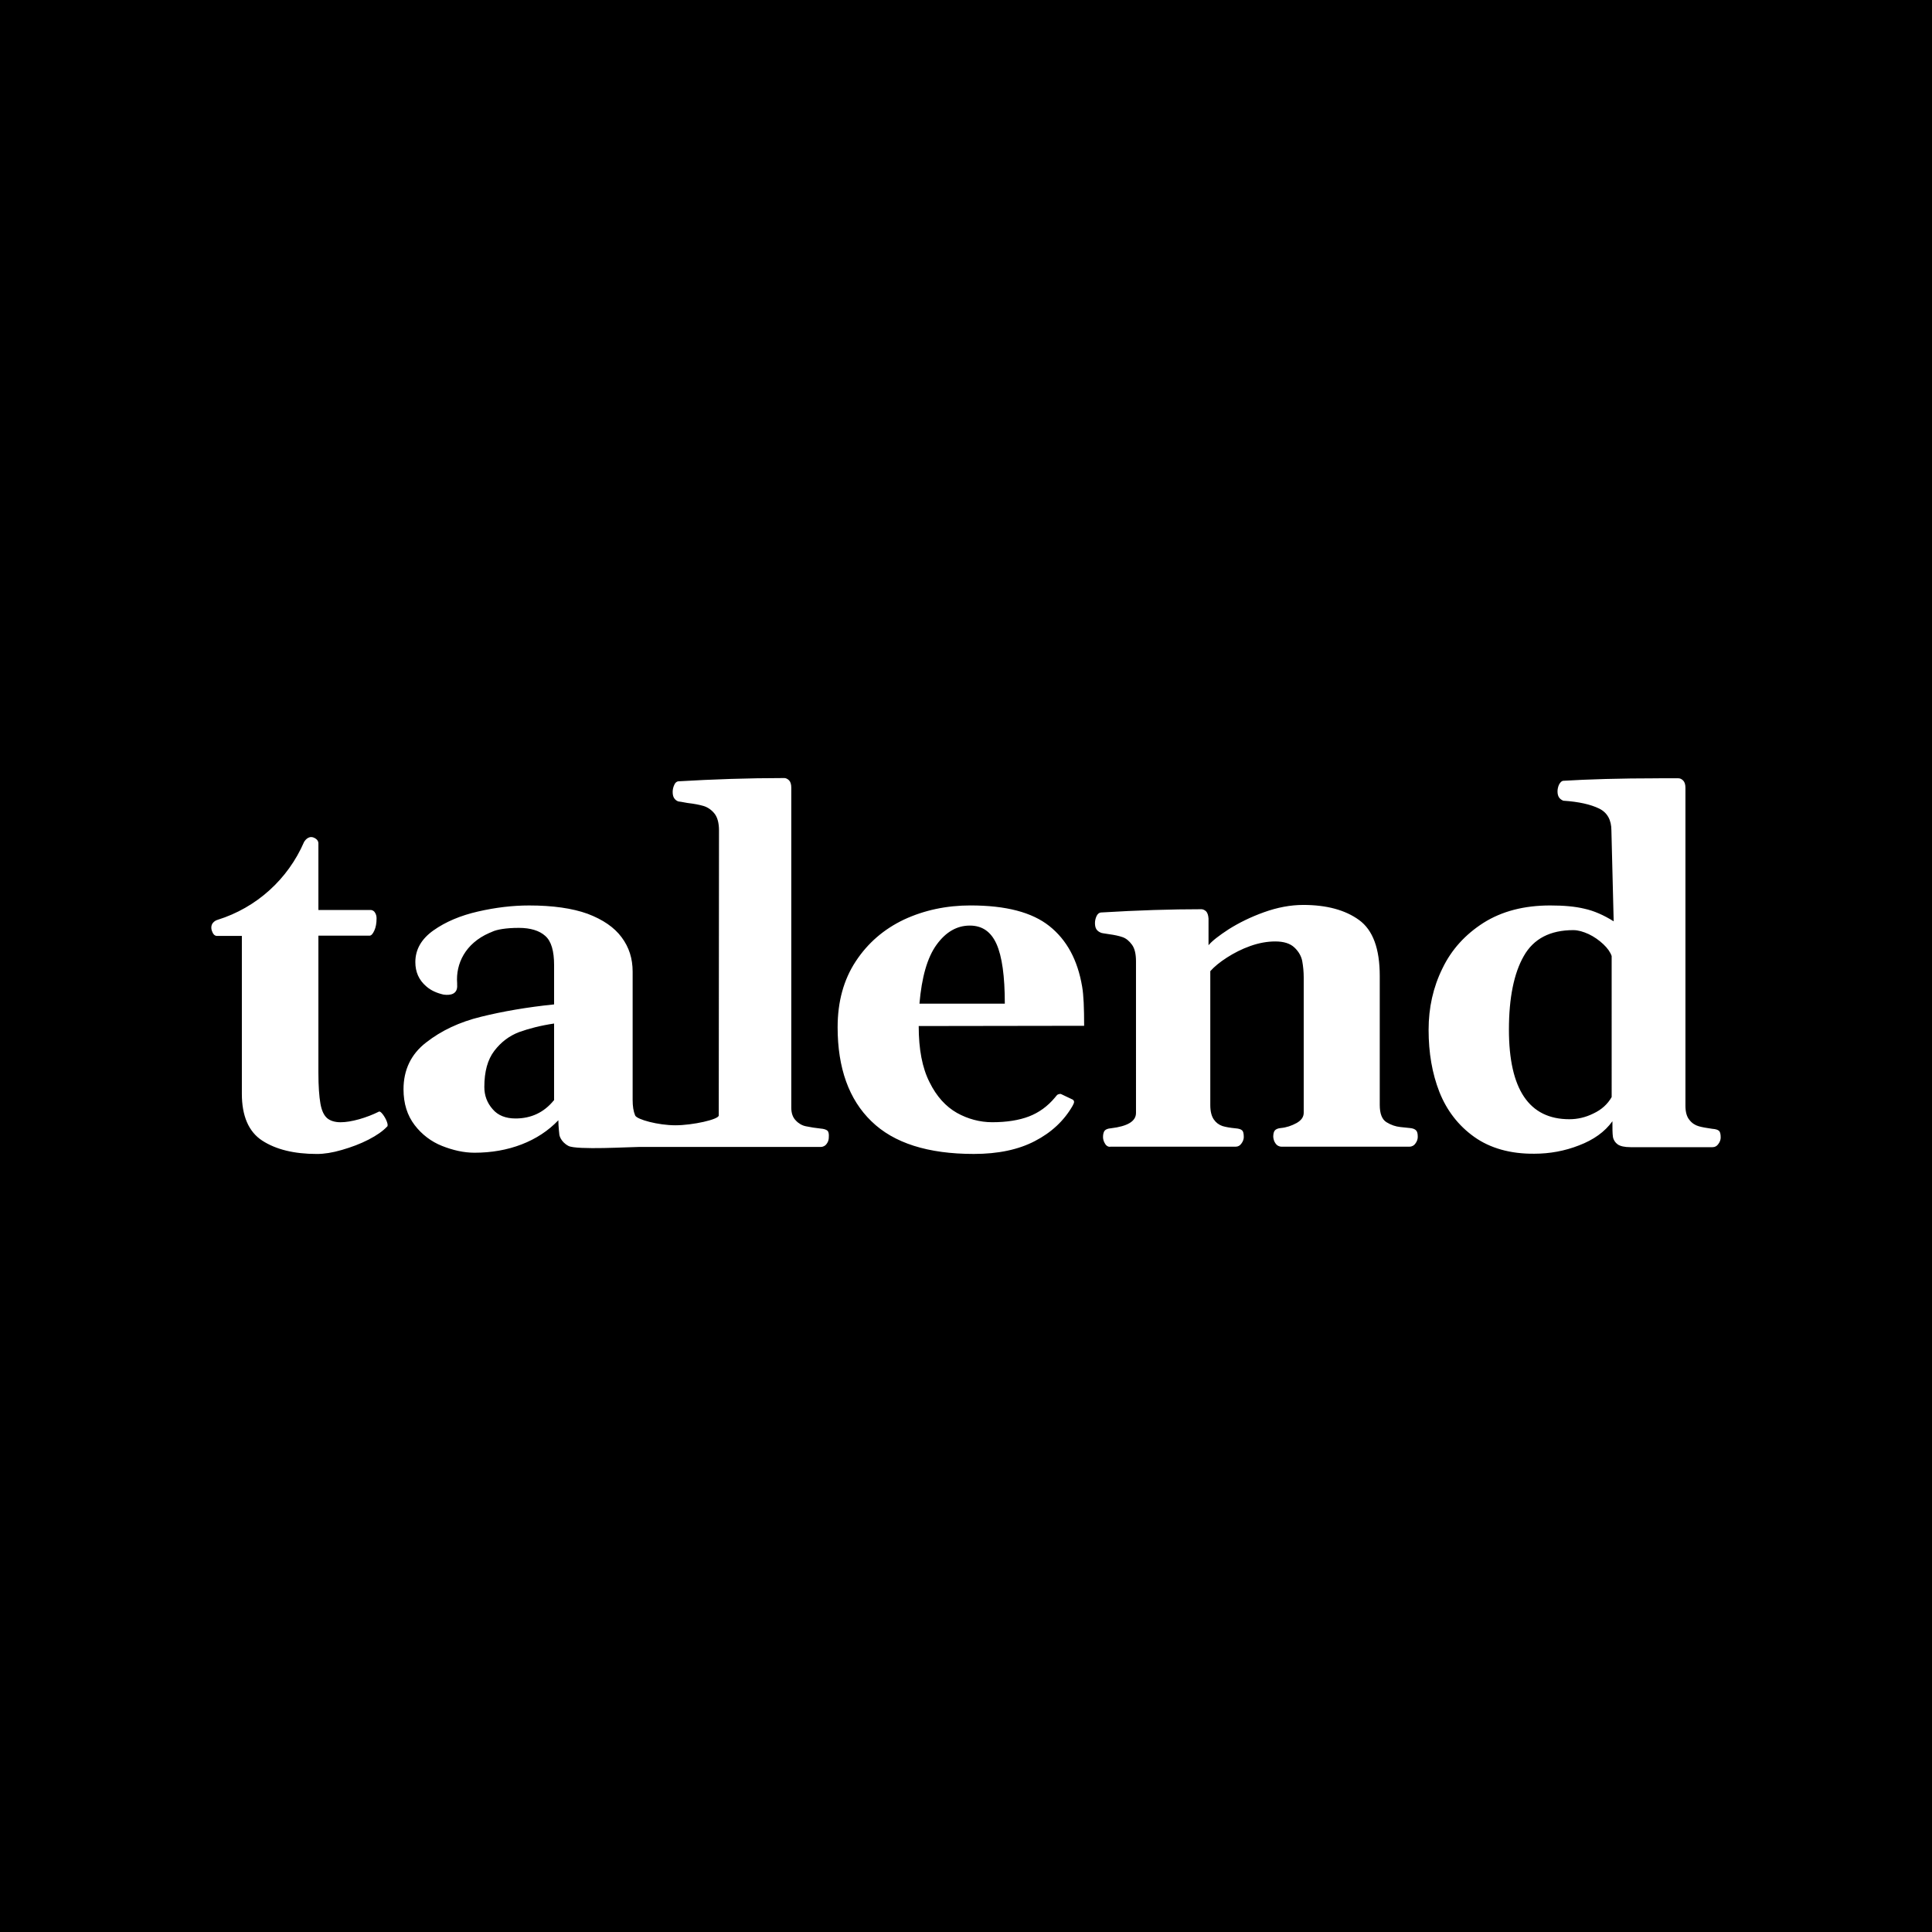 <?xml version="1.0" encoding="UTF-8" standalone="no"?>
<!-- Generator: Adobe Illustrator 19.0.0, SVG Export Plug-In . SVG Version: 6.00 Build 0)  -->

<svg
   version="1.1"
   id="layer"
   x="0px"
   y="0px"
   viewBox="-153 -46 256 256"
   xml:space="preserve"
   sodipodi:docname="talend-logo-vector.svg"
   width="256"
   height="256"
   xmlns:inkscape="http://www.inkscape.org/namespaces/inkscape"
   xmlns:sodipodi="http://sodipodi.sourceforge.net/DTD/sodipodi-0.dtd"
   xmlns="http://www.w3.org/2000/svg"
   xmlns:svg="http://www.w3.org/2000/svg"><defs
   id="defs1" /><sodipodi:namedview
   id="namedview1"
   pagecolor="#505050"
   bordercolor="#eeeeee"
   borderopacity="1"
   inkscape:showpageshadow="0"
   inkscape:pageopacity="0"
   inkscape:pagecheckerboard="0"
   inkscape:deskcolor="#505050" />
<style
   type="text/css"
   id="style1">
	.st0{fill-rule:evenodd;clip-rule:evenodd;fill:#F17176;}
</style>
<path
   id="rect1"
   style="fill:#000000;fill-opacity:1"
   d="M -153,-46 V 210 H 103 V -46 Z M -49.084,57.094 c 0.2,0 0.433,0.099 0.633,0.299 0.2,0.2 0.301,0.535 0.301,0.969 v 42.406 c 0,0.734 0.199,1.301 0.6,1.701 0.367,0.4 0.835,0.667 1.336,0.768 0.634,0.133 1.3,0.234 1.934,0.301 0.434,0.033 0.736,0.134 0.902,0.268 0.167,0.133 0.233,0.433 0.199,0.867 0,0.3 -0.065,0.6 -0.266,0.867 -0.167,0.267 -0.467,0.434 -0.801,0.434 h -24.023 c -1.201,0 -8.342,0.434 -9.41,-0.133 -1.068,-0.567 -1.201,-1.469 -1.201,-1.469 0,0 -0.133,-1.133 -0.133,-1.834 v -0.102 c -1.335,1.401 -2.969,2.469 -4.871,3.203 -1.902,0.734 -4.003,1.102 -6.238,1.102 -1.435,0 -2.87,-0.333 -4.305,-0.9 -1.435,-0.567 -2.702,-1.535 -3.637,-2.77 -0.968,-1.268 -1.469,-2.836 -1.469,-4.738 0,-2.569 1.002,-4.67 3.004,-6.205 2.002,-1.568 4.404,-2.704 7.273,-3.404 2.836,-0.701 6.072,-1.268 9.676,-1.635 v -5.205 c 0,-1.868 -0.367,-3.168 -1.168,-3.869 -0.767,-0.701 -1.969,-1.068 -3.504,-1.068 -1.735,10e-7 -2.937,0.233 -3.504,0.5 -0.133,0.067 -0.234,0.101 -0.4,0.168 -3.203,1.401 -4.47,4.103 -4.27,6.672 v 0.201 c 0.1,1.235 -0.869,1.434 -1.803,1.301 -0.867,-0.2 -1.667,-0.534 -2.301,-1.102 -0.968,-0.834 -1.436,-1.902 -1.436,-3.203 0,-1.668 0.801,-3.069 2.402,-4.203 1.602,-1.134 3.571,-1.968 5.906,-2.502 2.336,-0.534 4.571,-0.801 6.773,-0.801 3.103,0 5.705,0.366 7.74,1.1 2.035,0.767 3.536,1.802 4.504,3.104 1.001,1.335 1.469,2.835 1.469,4.57 v 16.984 c 0,0.834 0.098,1.501 0.332,2.068 0.234,0.534 3.038,1.301 5.34,1.301 2.269,0 5.738,-0.767 5.738,-1.301 l 0.033,-37.77 c 0,-0.968 -0.199,-1.736 -0.6,-2.236 -0.4,-0.5 -0.902,-0.833 -1.436,-1 -0.567,-0.167 -1.267,-0.3 -2.135,-0.4 -0.734,-0.133 -1.101,-0.201 -1.201,-0.201 -0.234,-0.067 -0.435,-0.233 -0.568,-0.434 -0.133,-0.2 -0.199,-0.467 -0.199,-0.834 0,-0.3 0.066,-0.6 0.199,-0.9 0.133,-0.334 0.335,-0.467 0.535,-0.5 4.538,-0.267 9.209,-0.434 14.047,-0.434 z m 115.877,0.033 h 2.602 c 0.234,0 0.435,0.099 0.635,0.299 0.2,0.2 0.299,0.535 0.299,0.969 V 100.5 c 0,0.834 0.168,1.469 0.535,1.902 0.334,0.434 0.767,0.701 1.234,0.834 0.467,0.133 1.067,0.234 1.768,0.334 0.467,0.033 0.767,0.134 0.9,0.268 C 74.932,103.971 75,104.271 75,104.738 c 0,0.267 -0.101,0.567 -0.301,0.834 -0.2,0.3 -0.467,0.434 -0.768,0.434 H 63.055 c -0.801,0 -1.368,-0.134 -1.701,-0.367 -0.334,-0.234 -0.566,-0.6 -0.633,-1 -0.067,-0.434 -0.068,-1.101 -0.068,-2.068 -1.001,1.401 -2.502,2.469 -4.438,3.203 -1.868,0.734 -3.869,1.1 -5.904,1.1 -3.17,0.033 -5.873,-0.733 -7.975,-2.234 -2.102,-1.501 -3.638,-3.504 -4.605,-5.939 -0.968,-2.469 -1.434,-5.204 -1.434,-8.24 0,-2.936 0.599,-5.64 1.834,-8.143 1.201,-2.502 3.037,-4.504 5.439,-6.039 2.436,-1.535 5.372,-2.301 8.842,-2.301 1.802,0 3.303,0.133 4.537,0.434 1.235,0.267 2.536,0.834 3.871,1.668 l -0.301,-12.045 c 0,-1.368 -0.534,-2.369 -1.635,-2.902 -1.101,-0.534 -2.67,-0.902 -4.738,-1.035 -0.234,-0.1 -0.433,-0.233 -0.566,-0.434 -0.133,-0.2 -0.201,-0.467 -0.201,-0.801 0,-0.3 0.068,-0.6 0.201,-0.9 0.167,-0.3 0.333,-0.469 0.533,-0.502 3.27,-0.2 7.508,-0.332 12.68,-0.332 z m -178.787,7.822 c 0.152,-0.044 0.324,-0.049 0.516,0.018 0.434,0.167 0.668,0.434 0.668,0.801 v 8.809 h 6.973 c 0.234,0.033 0.435,0.167 0.535,0.367 0.133,0.2 0.199,0.467 0.199,0.734 0,0.667 -0.099,1.201 -0.299,1.635 -0.2,0.434 -0.401,0.668 -0.635,0.668 h -6.773 v 18.15 c 0,1.802 0.101,3.136 0.268,4.104 0.167,0.934 0.467,1.569 0.9,1.936 0.4,0.334 1,0.533 1.768,0.533 0.701,0 1.503,-0.133 2.471,-0.4 0.934,-0.267 1.801,-0.602 2.602,-1.002 0.133,-0.067 0.3,0.067 0.533,0.367 0.2,0.267 0.402,0.602 0.535,0.969 0.133,0.367 0.133,0.599 0,0.666 -0.534,0.567 -1.334,1.136 -2.436,1.703 -1.101,0.567 -2.269,1 -3.537,1.367 -1.268,0.367 -2.335,0.533 -3.303,0.533 -3.036,0 -5.439,-0.6 -7.24,-1.768 -1.802,-1.168 -2.703,-3.269 -2.703,-6.205 V 78.014 h -3.369 c -0.2,-0.033 -0.402,-0.168 -0.535,-0.502 -0.033,-0.1 -0.066,-0.199 -0.1,-0.266 -0.267,-1.101 0.801,-1.369 0.801,-1.369 5.138,-1.602 9.308,-5.371 11.443,-10.309 0,0 0.264,-0.488 0.719,-0.619 z M 19.68,73.908 c 3.103,0 5.573,0.667 7.408,2.002 1.835,1.335 2.736,3.805 2.736,7.408 v 17.082 c 0,1.168 0.3,1.936 0.9,2.303 0.601,0.367 1.2,0.568 1.834,0.635 l 1.27,0.133 c 0.367,0.033 0.634,0.134 0.801,0.301 0.167,0.167 0.232,0.433 0.232,0.867 0,0.3 -0.101,0.6 -0.301,0.867 -0.167,0.267 -0.467,0.434 -0.801,0.434 H 16.811 c -0.334,0 -0.634,-0.167 -0.801,-0.434 -0.2,-0.267 -0.265,-0.567 -0.299,-0.867 0,-0.367 0.066,-0.667 0.199,-0.834 0.133,-0.167 0.4,-0.301 0.801,-0.334 0.734,-0.067 1.434,-0.301 2.102,-0.668 0.634,-0.367 0.936,-0.8 0.936,-1.367 V 83.518 c 0,-0.734 -0.068,-1.467 -0.201,-2.201 -0.133,-0.634 -0.466,-1.236 -1.033,-1.77 -0.567,-0.534 -1.403,-0.801 -2.537,-0.801 -1.068,0 -2.168,0.201 -3.303,0.602 -1.134,0.4 -2.169,0.935 -3.104,1.535 -0.934,0.601 -1.667,1.2 -2.201,1.801 v 17.75 c 0,0.834 0.167,1.469 0.467,1.902 0.3,0.434 0.668,0.7 1.135,0.867 0.434,0.133 1.001,0.234 1.701,0.301 0.467,0.033 0.767,0.134 0.9,0.268 0.167,0.133 0.234,0.433 0.234,0.9 0,0.267 -0.101,0.567 -0.301,0.834 -0.2,0.3 -0.467,0.434 -0.768,0.434 H -5.844 c -0.267,0.067 -0.568,-0.1 -0.734,-0.4 -0.167,-0.267 -0.266,-0.567 -0.266,-0.867 0,-0.367 0.066,-0.634 0.199,-0.834 0.167,-0.2 0.434,-0.301 0.834,-0.334 2.235,-0.267 3.336,-0.934 3.336,-2.035 V 81.383 c 0,-0.968 -0.166,-1.703 -0.533,-2.203 -0.367,-0.5 -0.767,-0.833 -1.234,-1 -0.467,-0.167 -1.102,-0.3 -1.836,-0.4 -0.601,-0.1 -0.966,-0.132 -1.066,-0.199 -0.234,-0.1 -0.435,-0.235 -0.568,-0.436 -0.133,-0.2 -0.199,-0.467 -0.199,-0.834 0,-0.3 0.066,-0.6 0.199,-0.9 0.133,-0.3 0.335,-0.467 0.568,-0.5 4.938,-0.3 9.375,-0.434 13.346,-0.434 0.2,0 0.399,0.099 0.6,0.266 0.2,0.2 0.301,0.535 0.334,0.969 v 3.537 c 0.467,-0.567 1.369,-1.269 2.703,-2.137 1.335,-0.834 2.87,-1.6 4.639,-2.234 1.768,-0.634 3.502,-0.969 5.203,-0.969 z m -44.074,0.068 c 4.671,0 8.141,0.899 10.443,2.734 2.302,1.835 3.737,4.471 4.338,8.008 0.2,1.134 0.266,2.87 0.266,5.205 l -21.92,0.033 c 0,3.07 0.466,5.54 1.434,7.441 0.934,1.902 2.169,3.236 3.637,4.07 1.435,0.801 3.037,1.234 4.672,1.234 1.935,0 3.57,-0.267 4.871,-0.768 1.301,-0.5 2.47,-1.334 3.438,-2.502 0.067,-0.067 0.099,-0.134 0.166,-0.201 0.067,-0.1 0.167,-0.199 0.301,-0.232 0.1,-0.033 0.234,-0.067 0.334,-0.033 l 1.4,0.666 c 0.2,0.067 0.334,0.2 0.334,0.367 0,0.133 -0.066,0.302 -0.199,0.535 -1.134,1.969 -2.804,3.536 -5.006,4.67 -2.169,1.134 -4.871,1.701 -8.074,1.701 -6.072,0 -10.611,-1.433 -13.58,-4.336 -2.969,-2.869 -4.471,-7.04 -4.471,-12.445 0,-3.403 0.801,-6.307 2.402,-8.742 1.602,-2.436 3.737,-4.271 6.406,-5.539 2.669,-1.235 5.606,-1.867 8.809,-1.867 z m -0.1,2.668 c -1.702,0 -3.17,0.834 -4.404,2.535 -1.235,1.702 -1.969,4.305 -2.27,7.809 h 11.311 c 0,-3.637 -0.368,-6.273 -1.102,-7.908 -0.734,-1.635 -1.9,-2.436 -3.535,-2.436 z m 79.975,0.602 c -3.07,0 -5.271,1.133 -6.572,3.436 -1.301,2.269 -1.969,5.538 -1.969,9.742 0,7.908 2.669,11.879 8.008,11.879 1.068,0 2.135,-0.234 3.203,-0.768 1.068,-0.5 1.869,-1.234 2.402,-2.168 V 80.682 c -0.167,-0.5 -0.534,-1.035 -1.102,-1.568 -0.567,-0.534 -1.233,-1 -1.934,-1.334 -0.734,-0.334 -1.403,-0.533 -2.037,-0.533 z M -79.58,89.623 c -1.802,0.267 -3.337,0.668 -4.639,1.135 -1.301,0.5 -2.369,1.301 -3.27,2.469 -0.901,1.168 -1.334,2.769 -1.334,4.805 0,1.134 0.366,2.103 1.1,2.938 0.701,0.834 1.736,1.234 3.037,1.234 2.069,0 3.771,-0.801 5.072,-2.402 h 0.033 z" />
</svg>
